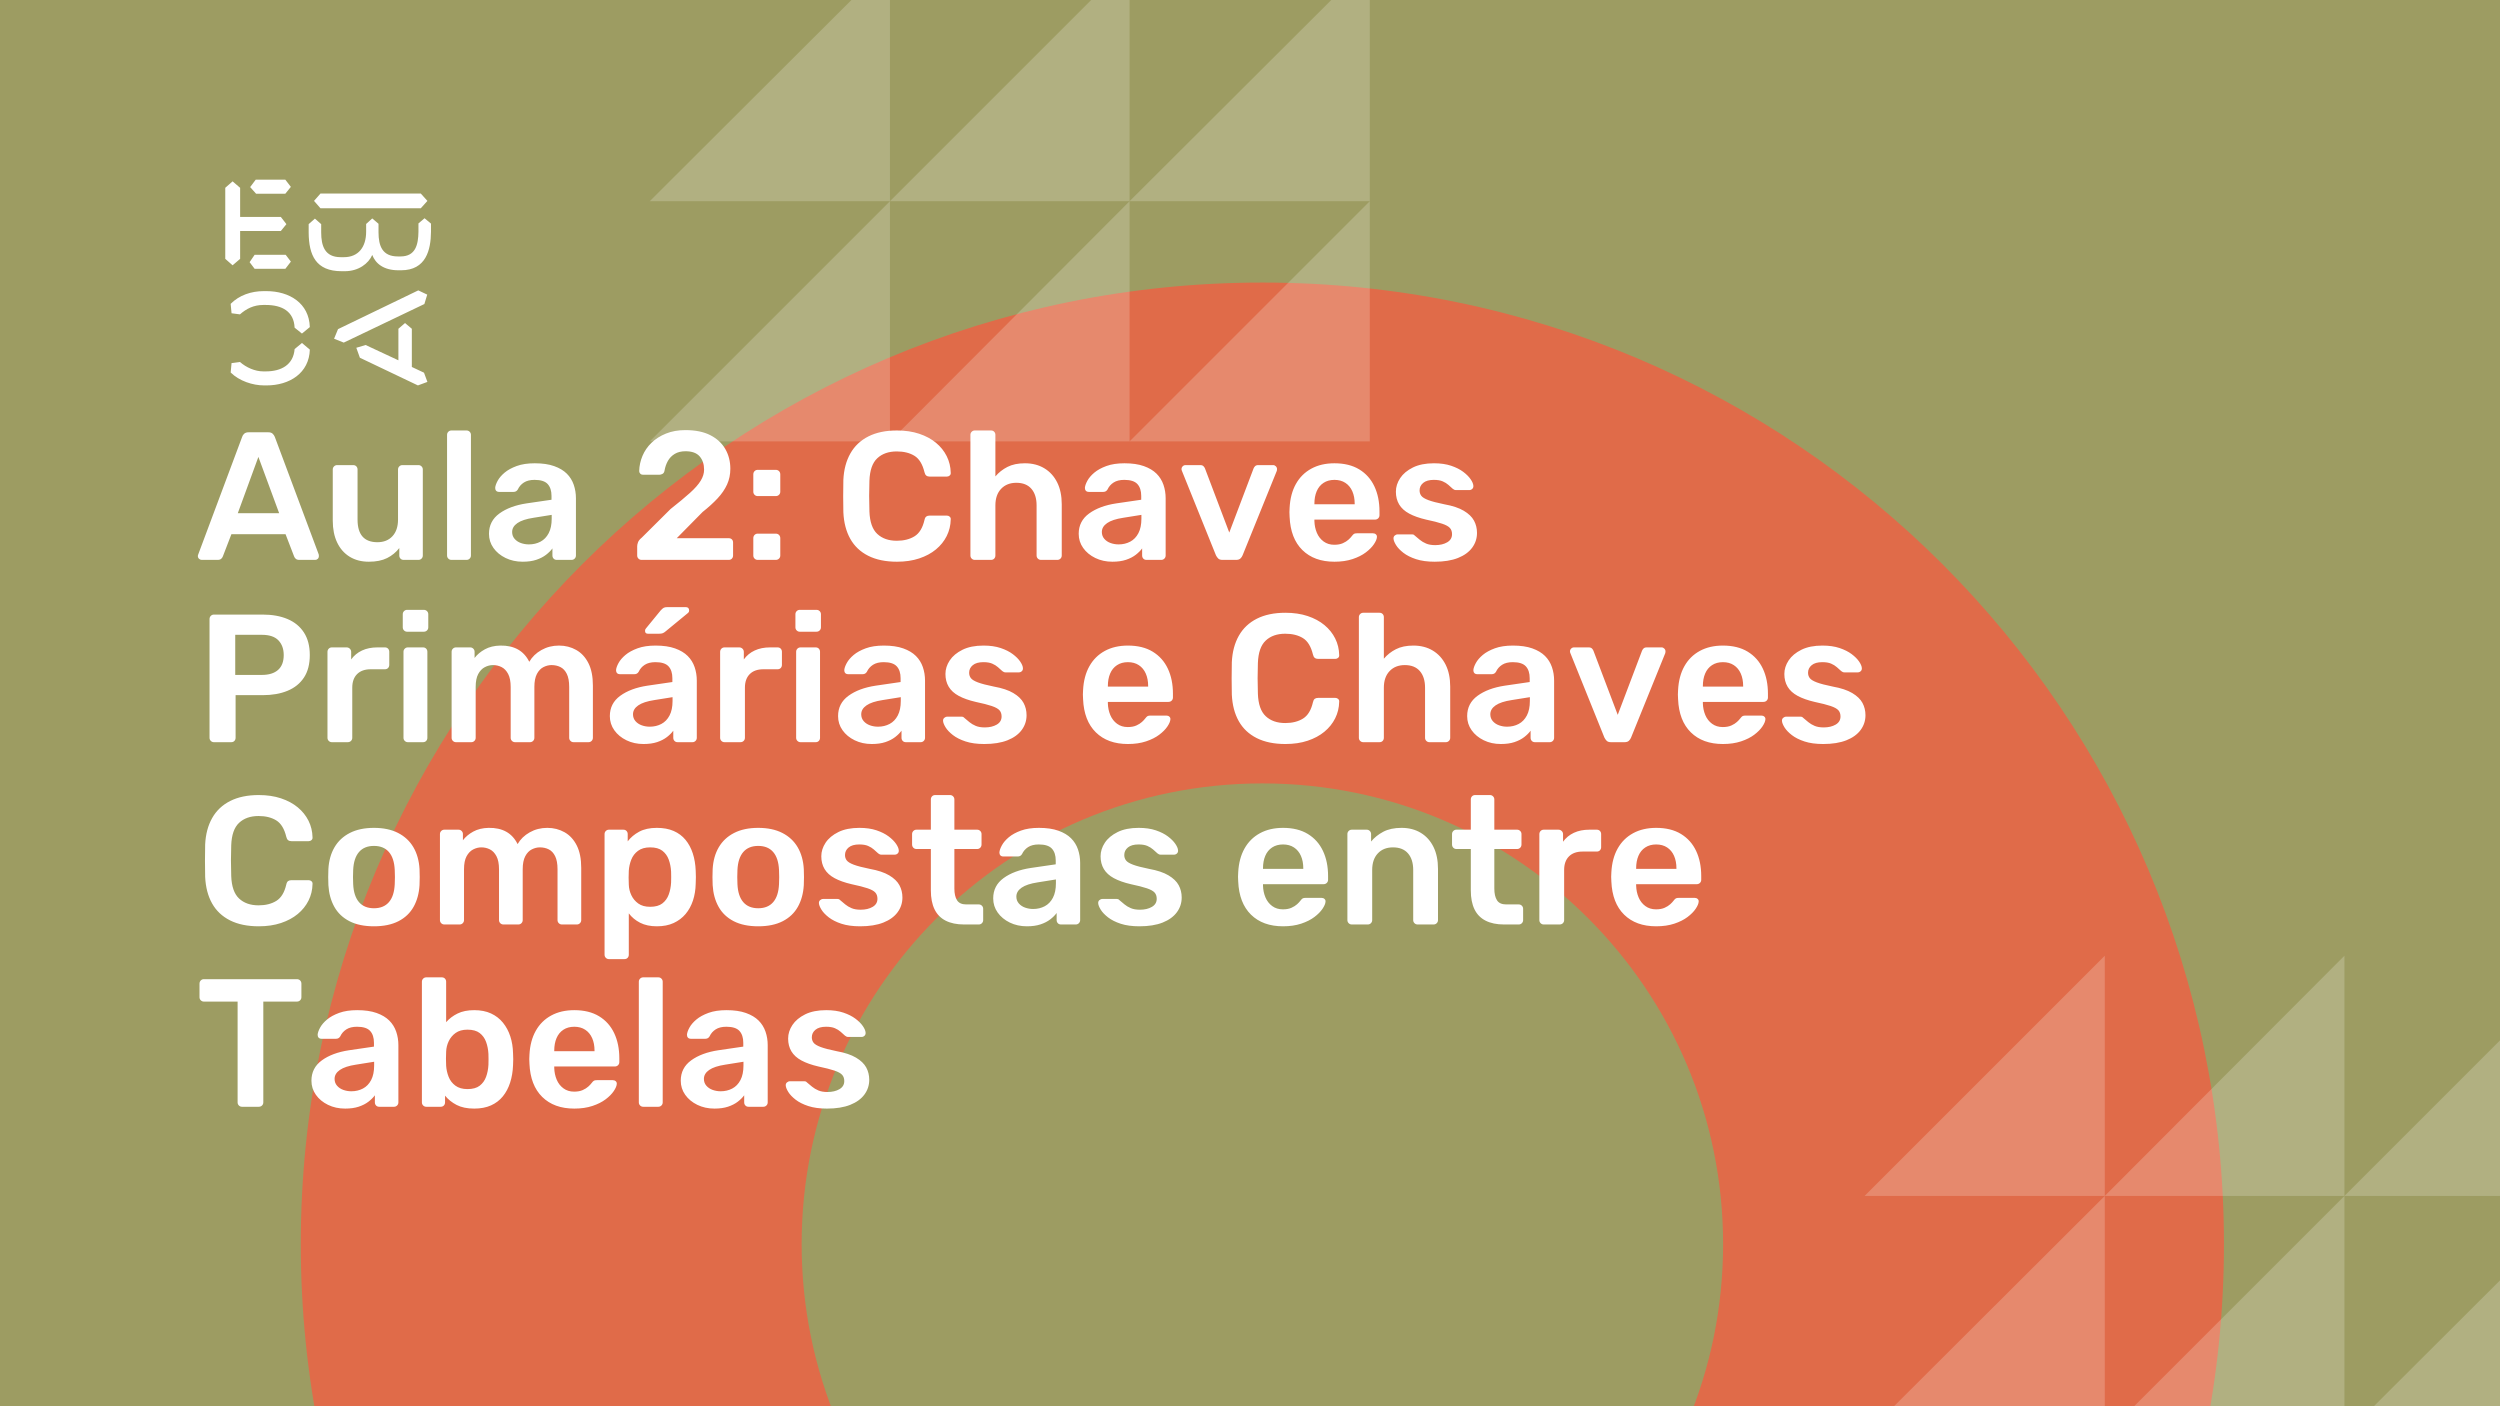 <svg xmlns="http://www.w3.org/2000/svg" version="1.1" xmlns:xlink="http://www.w3.org/1999/xlink" xmlns:svgjs="http://svgjs.dev/svgjs" viewBox="0 0 1920 1080" id="aca3914e-1578-4c3e-8413-b5dc9bff6851"><g><rect width="1920" height="1080" fill="#9d9c62"/></g><g fill="#e06b49"><path d="M969.5 217C561.465 217 231 547.465 231 955.5C231 1363.53 561.465 1694 969.5 1694C1377.53 1694 1708 1363.53 1708 955.5C1708 547.465 1377.53 217 969.5 217ZM969.5 1309.34C773.983 1309.34 615.658 1151.02 615.658 955.5C615.658 759.983 773.983 601.658 969.5 601.658C1165.02 601.658 1323.34 759.983 1323.34 955.5C1323.34 1151.02 1165.02 1309.34 969.5 1309.34Z"/></g><g fill="#ffffff" opacity="0.2"><path d="M1432 918.479L1616.48 734V918.479H1432Z"/><path d="M1616.48 918.479L1800.52 734V918.479H1616.48Z"/><path d="M1800.52 918.479L1985 734V918.479H1800.52Z"/><path d="M1432 1102.52L1616.48 918.479V1102.52H1432Z"/><path d="M1616.48 1102.52L1800.52 918.479V1102.52H1616.48Z"/><path d="M1800.52 1102.52L1985 918.479V1102.52H1800.52Z"/><path d="M499 154.521L683.479 -29.521V154.521H499Z"/><path d="M683.479 154.521L867.521 -29.521V154.521H683.479Z"/><path d="M867.521 154.521L1052 -29.521V154.521H867.521Z"/><path d="M499 339L683.479 154.521V339H499Z"/><path d="M683.479 339L867.521 154.521V339H683.479Z"/><path d="M867.521 339L1052 154.521V339H867.521Z"/></g><g><path d="M178.635 139.281L184.422 144.246V166.626H215.704L219.958 172.147L215.69 177.397H184.422V198.795L178.635 203.747L173 198.795V144.232L178.635 139.281ZM195.554 195.68H219.406L223.397 200.915L219.143 206.45H195.554L191.7 201.342L195.554 195.68ZM196.382 138H219.129L223.383 143.52L219.129 148.77H196.659L192.115 143.677L196.382 138ZM323.155 148.628L328.251 154.291L323.155 159.968H246.13L241.172 154.291L246.13 148.628H323.155ZM237.043 172.147L241.849 167.893L246.669 172.147V178.393C246.669 188.879 249.417 197.515 261.668 197.515H264.14C275.147 197.515 281.197 189.86 281.197 177.952V172.005L285.879 167.75L290.699 171.862V178.379C290.699 189.007 293.723 196.946 305.56 196.946H307.618C319.178 196.946 321.235 187.869 321.373 177.952V171.578L326.056 167.608L331 171.72V178.094C330.862 191.838 327.285 207.574 308.032 207.574H305.974C294.552 207.574 288.365 202.324 285.892 195.808C283.006 202.466 275.299 208.286 264.844 208.286H262.358C242.553 208.286 237.194 195.964 237.056 178.663V172.147H237.043ZM276.391 274.744L273.642 267.089L280.796 264.969L305.974 276.721V252.491L311.07 248.095L316.291 252.491V281.829L325.641 286.226L328.251 293.311L320.959 296L276.391 274.744ZM321.235 223.011L328.113 226.27L325.917 233.497L264.002 263.119L256.571 260.146L259.596 252.776L321.235 223.011ZM231.905 263.404L237.954 268.512C237.402 286.51 222.403 296 204.669 296H202.874C194.062 296 183.759 292.6 177.157 286.083L177.834 278.855L184.298 278.002C189.118 282.256 195.858 285.229 202.183 285.229H204.117C216.091 285.229 225.303 280.136 226.27 268.085L231.905 263.404ZM226.256 251.638C225.704 239.16 216.629 234.209 204.103 234.209H202.169C194.739 234.209 189.104 237.182 184.284 241.436L177.834 240.583L177.143 233.355C183.745 226.696 192.957 223.58 202.597 223.58H204.517C222.403 223.58 237.402 232.942 237.94 251.211L231.891 256.176L226.256 251.638Z" fill="#ffffff"/></g><g fill="#ffffff" id="info-group"><path d="M167.08 430L154.9 430Q153.78 430 152.87 429.16Q151.96 428.32 151.96 427.06L151.96 427.06Q151.96 426.5 152.24 425.8L152.24 425.8L185.98 335.5Q186.4 334.1 187.59 333.05Q188.78 332 190.88 332L190.88 332L206.14 332Q208.24 332 209.36 333.05Q210.48 334.1 211.04 335.5L211.04 335.5L244.78 425.8Q244.92 426.5 244.92 427.06L244.92 427.06Q244.92 428.32 244.08 429.16Q243.24 430 242.12 430L242.12 430L229.94 430Q227.98 430 227.07 429.09Q226.16 428.18 225.88 427.34L225.88 427.34L219.3 410.26L177.72 410.26L171.14 427.34Q170.86 428.18 169.95 429.09Q169.04 430 167.08 430L167.08 430ZM198.44 350.9L182.62 394.16L214.4 394.16L198.44 350.9ZM283.28 431.4L283.28 431.4Q274.74 431.4 268.51 427.55Q262.28 423.7 258.92 416.63Q255.56 409.56 255.56 399.9L255.56 399.9L255.56 360.56Q255.56 359.16 256.54 358.18Q257.52 357.2 258.92 357.2L258.92 357.2L271.24 357.2Q272.78 357.2 273.69 358.18Q274.6 359.16 274.6 360.56L274.6 360.56L274.6 399.06Q274.6 416.42 289.86 416.42L289.86 416.42Q297.14 416.42 301.41 411.8Q305.68 407.18 305.68 399.06L305.68 399.06L305.68 360.56Q305.68 359.16 306.66 358.18Q307.64 357.2 309.04 357.2L309.04 357.2L321.36 357.2Q322.76 357.2 323.74 358.18Q324.72 359.16 324.72 360.56L324.72 360.56L324.72 426.64Q324.72 428.04 323.74 429.02Q322.76 430 321.36 430L321.36 430L310.02 430Q308.48 430 307.57 429.02Q306.66 428.04 306.66 426.64L306.66 426.64L306.66 420.9Q302.88 425.8 297.28 428.6Q291.68 431.4 283.28 431.4ZM358.32 430L346.7 430Q345.3 430 344.32 429.02Q343.34 428.04 343.34 426.64L343.34 426.64L343.34 333.96Q343.34 332.56 344.32 331.58Q345.3 330.6 346.7 330.6L346.7 330.6L358.32 330.6Q359.72 330.6 360.7 331.58Q361.68 332.56 361.68 333.96L361.68 333.96L361.68 426.64Q361.68 428.04 360.7 429.02Q359.72 430 358.32 430L358.32 430ZM401.44 431.4L401.44 431.4Q394.16 431.4 388.28 428.53Q382.4 425.66 378.97 420.83Q375.54 416 375.54 409.98L375.54 409.98Q375.54 400.18 383.52 394.37Q391.5 388.56 404.38 386.6L404.38 386.6L423.56 383.8L423.56 380.86Q423.56 374.98 420.62 371.76Q417.68 368.54 410.54 368.54L410.54 368.54Q405.5 368.54 402.35 370.57Q399.2 372.6 397.66 375.96L397.66 375.96Q396.54 377.78 394.44 377.78L394.44 377.78L383.38 377.78Q381.84 377.78 381.07 376.94Q380.3 376.1 380.3 374.7L380.3 374.7Q380.44 372.46 382.19 369.24Q383.94 366.02 387.51 363.01Q391.08 360 396.82 357.9Q402.56 355.8 410.68 355.8L410.68 355.8Q419.5 355.8 425.59 357.97Q431.68 360.14 435.32 363.78Q438.96 367.42 440.64 372.32Q442.32 377.22 442.32 382.68L442.32 382.68L442.32 426.64Q442.32 428.04 441.34 429.02Q440.36 430 438.96 430L438.96 430L427.62 430Q426.08 430 425.17 429.02Q424.26 428.04 424.26 426.64L424.26 426.64L424.26 421.18Q422.44 423.7 419.36 426.08Q416.28 428.46 411.87 429.93Q407.46 431.4 401.44 431.4ZM406.2 418.1L406.2 418.1Q411.1 418.1 415.09 416Q419.08 413.9 421.39 409.49Q423.7 405.08 423.7 398.36L423.7 398.36L423.7 395.42L409.7 397.66Q401.44 398.92 397.38 401.72Q393.32 404.52 393.32 408.58L393.32 408.58Q393.32 411.66 395.21 413.83Q397.1 416 400.04 417.05Q402.98 418.1 406.2 418.1ZM559.64 430L492.72 430Q491.32 430 490.34 429.02Q489.36 428.04 489.36 426.64L489.36 426.64L489.36 419.5Q489.36 418.24 489.99 416.49Q490.62 414.74 492.86 412.92L492.86 412.92L514.98 390.94Q524.22 383.66 529.89 378.55Q535.56 373.44 538.15 369.17Q540.74 364.9 540.74 360.7L540.74 360.7Q540.74 354.4 537.31 350.48Q533.88 346.56 526.46 346.56L526.46 346.56Q521.56 346.56 518.2 348.59Q514.84 350.62 512.95 353.98Q511.06 357.34 510.36 361.4L510.36 361.4Q510.08 363.22 508.82 363.92Q507.56 364.62 506.3 364.62L506.3 364.62L493.84 364.62Q492.58 364.62 491.74 363.78Q490.9 362.94 490.9 361.82L490.9 361.82Q491.04 355.8 493.42 350.13Q495.8 344.46 500.35 340.05Q504.9 335.64 511.48 332.98Q518.06 330.32 526.32 330.32L526.32 330.32Q537.94 330.32 545.57 334.24Q553.2 338.16 557.05 344.88Q560.9 351.6 560.9 360L560.9 360Q560.9 366.58 558.38 372.11Q555.86 377.64 551.1 382.75Q546.34 387.86 539.62 393.18L539.62 393.18L519.74 413.34L559.64 413.34Q561.18 413.34 562.09 414.25Q563 415.16 563 416.7L563 416.7L563 426.64Q563 428.04 562.09 429.02Q561.18 430 559.64 430L559.64 430ZM595.76 381L581.9 381Q580.5 381 579.52 380.02Q578.54 379.04 578.54 377.64L578.54 377.64L578.54 364.34Q578.54 362.8 579.52 361.82Q580.5 360.84 581.9 360.84L581.9 360.84L595.76 360.84Q597.3 360.84 598.28 361.82Q599.26 362.8 599.26 364.34L599.26 364.34L599.26 377.64Q599.26 379.04 598.28 380.02Q597.3 381 595.76 381L595.76 381ZM595.76 430L581.9 430Q580.5 430 579.52 429.02Q578.54 428.04 578.54 426.64L578.54 426.64L578.54 413.34Q578.54 411.8 579.52 410.82Q580.5 409.84 581.9 409.84L581.9 409.84L595.76 409.84Q597.3 409.84 598.28 410.82Q599.26 411.8 599.26 413.34L599.26 413.34L599.26 426.64Q599.26 428.04 598.28 429.02Q597.3 430 595.76 430L595.76 430ZM688.86 431.4L688.86 431.4Q675.84 431.4 666.81 426.85Q657.78 422.3 653.02 413.83Q648.26 405.36 647.7 393.46L647.7 393.46Q647.56 387.72 647.56 381.14Q647.56 374.56 647.7 368.54L647.7 368.54Q648.26 356.78 653.09 348.24Q657.92 339.7 666.95 335.15Q675.98 330.6 688.86 330.6L688.86 330.6Q698.38 330.6 705.94 333.12Q713.5 335.64 718.82 340.05Q724.14 344.46 727.08 350.34Q730.02 356.22 730.16 363.08L730.16 363.08Q730.3 364.34 729.39 365.18Q728.48 366.02 727.22 366.02L727.22 366.02L713.92 366.02Q712.38 366.02 711.4 365.25Q710.42 364.48 710 362.66L710 362.66Q707.76 353.42 702.3 350.06Q696.84 346.7 688.72 346.7L688.72 346.7Q679.34 346.7 673.74 351.95Q668.14 357.2 667.72 369.24L667.72 369.24Q667.3 380.72 667.72 392.76L667.72 392.76Q668.14 404.8 673.74 410.05Q679.34 415.3 688.72 415.3L688.72 415.3Q696.84 415.3 702.37 411.87Q707.9 408.44 710 399.34L710 399.34Q710.42 397.38 711.4 396.68Q712.38 395.98 713.92 395.98L713.92 395.98L727.22 395.98Q728.48 395.98 729.39 396.82Q730.3 397.66 730.16 398.92L730.16 398.92Q730.02 405.78 727.08 411.66Q724.14 417.54 718.82 421.95Q713.5 426.36 705.94 428.88Q698.38 431.4 688.86 431.4ZM761.1 430L748.64 430Q747.24 430 746.26 429.02Q745.28 428.04 745.28 426.64L745.28 426.64L745.28 333.96Q745.28 332.56 746.26 331.58Q747.24 330.6 748.64 330.6L748.64 330.6L761.1 330.6Q762.64 330.6 763.55 331.58Q764.46 332.56 764.46 333.96L764.46 333.96L764.46 365.88Q768.24 361.4 773.7 358.6Q779.16 355.8 787.14 355.8L787.14 355.8Q795.68 355.8 802.05 359.65Q808.42 363.5 811.92 370.5Q815.42 377.5 815.42 387.3L815.42 387.3L815.42 426.64Q815.42 428.04 814.44 429.02Q813.46 430 812.06 430L812.06 430L799.46 430Q798.06 430 797.08 429.02Q796.1 428.04 796.1 426.64L796.1 426.64L796.1 388.14Q796.1 380.02 792.11 375.4Q788.12 370.78 780.56 370.78L780.56 370.78Q773.28 370.78 768.87 375.4Q764.46 380.02 764.46 388.14L764.46 388.14L764.46 426.64Q764.46 428.04 763.55 429.02Q762.64 430 761.1 430L761.1 430ZM854.34 431.4L854.34 431.4Q847.06 431.4 841.18 428.53Q835.3 425.66 831.87 420.83Q828.44 416 828.44 409.98L828.44 409.98Q828.44 400.18 836.42 394.37Q844.4 388.56 857.28 386.6L857.28 386.6L876.46 383.8L876.46 380.86Q876.46 374.98 873.52 371.76Q870.58 368.54 863.44 368.54L863.44 368.54Q858.4 368.54 855.25 370.57Q852.1 372.6 850.56 375.96L850.56 375.96Q849.44 377.78 847.34 377.78L847.34 377.78L836.28 377.78Q834.74 377.78 833.97 376.94Q833.2 376.1 833.2 374.7L833.2 374.7Q833.34 372.46 835.09 369.24Q836.84 366.02 840.41 363.01Q843.98 360 849.72 357.9Q855.46 355.8 863.58 355.8L863.58 355.8Q872.4 355.8 878.49 357.97Q884.58 360.14 888.22 363.78Q891.86 367.42 893.54 372.32Q895.22 377.22 895.22 382.68L895.22 382.68L895.22 426.64Q895.22 428.04 894.24 429.02Q893.26 430 891.86 430L891.86 430L880.52 430Q878.98 430 878.07 429.02Q877.16 428.04 877.16 426.64L877.16 426.64L877.16 421.18Q875.34 423.7 872.26 426.08Q869.18 428.46 864.77 429.93Q860.36 431.4 854.34 431.4ZM859.1 418.1L859.1 418.1Q864 418.1 867.99 416Q871.98 413.9 874.29 409.49Q876.6 405.08 876.6 398.36L876.6 398.36L876.6 395.42L862.6 397.66Q854.34 398.92 850.28 401.72Q846.22 404.52 846.22 408.58L846.22 408.58Q846.22 411.66 848.11 413.83Q850 416 852.94 417.05Q855.88 418.1 859.1 418.1ZM949.26 430L938.9 430Q936.66 430 935.61 428.95Q934.56 427.9 933.86 426.5L933.86 426.5L907.68 361.54Q907.4 360.84 907.4 360.28L907.4 360.28Q907.4 359.02 908.31 358.11Q909.22 357.2 910.48 357.2L910.48 357.2L921.82 357.2Q923.5 357.2 924.34 358.11Q925.18 359.02 925.46 359.86L925.46 359.86L944.08 409L962.7 359.86Q962.98 359.02 963.82 358.11Q964.66 357.2 966.34 357.2L966.34 357.2L977.82 357.2Q978.94 357.2 979.85 358.11Q980.76 359.02 980.76 360.28L980.76 360.28Q980.76 360.84 980.62 361.54L980.62 361.54L954.3 426.5Q953.74 427.9 952.62 428.95Q951.5 430 949.26 430L949.26 430ZM1024.86 431.4L1024.86 431.4Q1009.32 431.4 1000.22 422.44Q991.12 413.48 990.42 396.96L990.42 396.96Q990.28 395.56 990.28 393.39Q990.28 391.22 990.42 389.96L990.42 389.96Q990.98 379.32 995.25 371.69Q999.52 364.06 1007.08 359.93Q1014.64 355.8 1024.86 355.8L1024.86 355.8Q1036.2 355.8 1043.9 360.49Q1051.6 365.18 1055.52 373.51Q1059.44 381.84 1059.44 392.76L1059.44 392.76L1059.44 395.7Q1059.44 397.1 1058.46 398.08Q1057.48 399.06 1055.94 399.06L1055.94 399.06L1009.46 399.06Q1009.46 399.06 1009.46 399.48Q1009.46 399.9 1009.46 400.18L1009.46 400.18Q1009.6 405.08 1011.35 409.21Q1013.1 413.34 1016.53 415.86Q1019.96 418.38 1024.72 418.38L1024.72 418.38Q1028.64 418.38 1031.3 417.19Q1033.96 416 1035.64 414.46Q1037.32 412.92 1038.02 411.94L1038.02 411.94Q1039.28 410.26 1040.05 409.91Q1040.82 409.56 1042.36 409.56L1042.36 409.56L1054.4 409.56Q1055.8 409.56 1056.71 410.4Q1057.62 411.24 1057.48 412.5L1057.48 412.5Q1057.34 414.74 1055.17 417.96Q1053 421.18 1048.94 424.26Q1044.88 427.34 1038.79 429.37Q1032.7 431.4 1024.86 431.4ZM1009.46 386.88L1009.46 387.3L1040.4 387.3L1040.4 386.88Q1040.4 381.42 1038.58 377.29Q1036.76 373.16 1033.26 370.85Q1029.76 368.54 1024.86 368.54L1024.86 368.54Q1019.96 368.54 1016.46 370.85Q1012.96 373.16 1011.21 377.29Q1009.46 381.42 1009.46 386.88L1009.46 386.88ZM1101.86 431.4L1101.86 431.4Q1093.46 431.4 1087.51 429.44Q1081.56 427.48 1077.78 424.54Q1074 421.6 1072.18 418.66Q1070.36 415.72 1070.22 413.76L1070.22 413.76Q1070.08 412.22 1071.13 411.31Q1072.18 410.4 1073.44 410.4L1073.44 410.4L1084.5 410.4Q1085.06 410.4 1085.48 410.54Q1085.9 410.68 1086.6 411.38L1086.6 411.38Q1088.42 412.92 1090.45 414.6Q1092.48 416.28 1095.28 417.47Q1098.08 418.66 1102.28 418.66L1102.28 418.66Q1107.74 418.66 1111.45 416.49Q1115.16 414.32 1115.16 410.26L1115.16 410.26Q1115.16 407.32 1113.55 405.5Q1111.94 403.68 1107.6 402.21Q1103.26 400.74 1095.28 399.06L1095.28 399.06Q1087.44 397.24 1082.26 394.44Q1077.08 391.64 1074.56 387.44Q1072.04 383.24 1072.04 377.64L1072.04 377.64Q1072.04 372.18 1075.33 367.21Q1078.62 362.24 1085.13 359.02Q1091.64 355.8 1101.3 355.8L1101.3 355.8Q1108.86 355.8 1114.46 357.69Q1120.06 359.58 1123.77 362.38Q1127.48 365.18 1129.44 368.05Q1131.4 370.92 1131.54 373.02L1131.54 373.02Q1131.68 374.56 1130.7 375.47Q1129.72 376.38 1128.46 376.38L1128.46 376.38L1118.1 376.38Q1117.4 376.38 1116.84 376.1Q1116.28 375.82 1115.72 375.4L1115.72 375.4Q1114.18 374 1112.36 372.39Q1110.54 370.78 1107.95 369.66Q1105.36 368.54 1101.16 368.54L1101.16 368.54Q1095.84 368.54 1093.04 370.85Q1090.24 373.16 1090.24 376.66L1090.24 376.66Q1090.24 379.04 1091.57 380.79Q1092.9 382.54 1096.96 384.08Q1101.02 385.62 1109.28 387.3L1109.28 387.3Q1118.66 388.98 1124.19 392.27Q1129.72 395.56 1132.03 399.83Q1134.34 404.1 1134.34 409.28L1134.34 409.28Q1134.34 415.58 1130.63 420.62Q1126.92 425.66 1119.71 428.53Q1112.5 431.4 1101.86 431.4ZM177.58 570L164.28 570Q162.88 570 161.9 569.02Q160.92 568.04 160.92 566.64L160.92 566.64L160.92 475.5Q160.92 473.96 161.9 472.98Q162.88 472 164.28 472L164.28 472L201.8 472Q212.72 472 220.84 475.43Q228.96 478.86 233.44 485.79Q237.92 492.72 237.92 503.08L237.92 503.08Q237.92 513.58 233.44 520.37Q228.96 527.16 220.84 530.52Q212.72 533.88 201.8 533.88L201.8 533.88L180.94 533.88L180.94 566.64Q180.94 568.04 180.03 569.02Q179.12 570 177.58 570L177.58 570ZM180.66 487.54L180.66 518.34L201.1 518.34Q209.22 518.34 213.56 514.49Q217.9 510.64 217.9 503.08L217.9 503.08Q217.9 496.08 213.84 491.81Q209.78 487.54 201.1 487.54L201.1 487.54L180.66 487.54ZM267.04 570L254.86 570Q253.46 570 252.48 569.02Q251.5 568.04 251.5 566.64L251.5 566.64L251.5 500.7Q251.5 499.16 252.48 498.18Q253.46 497.2 254.86 497.2L254.86 497.2L266.2 497.2Q267.6 497.2 268.65 498.18Q269.7 499.16 269.7 500.7L269.7 500.7L269.7 506.44Q272.92 501.96 278.03 499.58Q283.14 497.2 289.86 497.2L289.86 497.2L295.6 497.2Q297.14 497.2 298.05 498.18Q298.96 499.16 298.96 500.56L298.96 500.56L298.96 510.64Q298.96 512.04 298.05 513.02Q297.14 514 295.6 514L295.6 514L284.68 514Q277.96 514 274.25 517.71Q270.54 521.42 270.54 528.14L270.54 528.14L270.54 566.64Q270.54 568.04 269.56 569.02Q268.58 570 267.04 570L267.04 570ZM324.86 570L313.24 570Q311.84 570 310.86 569.02Q309.88 568.04 309.88 566.64L309.88 566.64L309.88 500.56Q309.88 499.16 310.86 498.18Q311.84 497.2 313.24 497.2L313.24 497.2L324.86 497.2Q326.4 497.2 327.31 498.18Q328.22 499.16 328.22 500.56L328.22 500.56L328.22 566.64Q328.22 568.04 327.31 569.02Q326.4 570 324.86 570L324.86 570ZM325.42 485.16L312.68 485.16Q311.28 485.16 310.3 484.18Q309.32 483.2 309.32 481.8L309.32 481.8L309.32 471.72Q309.32 470.32 310.3 469.34Q311.28 468.36 312.68 468.36L312.68 468.36L325.42 468.36Q326.96 468.36 327.94 469.34Q328.92 470.32 328.92 471.72L328.92 471.72L328.92 481.8Q328.92 483.2 327.94 484.18Q326.96 485.16 325.42 485.16L325.42 485.16ZM361.96 570L350.2 570Q348.8 570 347.82 569.02Q346.84 568.04 346.84 566.64L346.84 566.64L346.84 500.56Q346.84 499.16 347.82 498.18Q348.8 497.2 350.2 497.2L350.2 497.2L361.12 497.2Q362.52 497.2 363.5 498.18Q364.48 499.16 364.48 500.56L364.48 500.56L364.48 505.32Q367.42 501.4 372.39 498.67Q377.36 495.94 384.22 495.8L384.22 495.8Q400.18 495.52 406.48 508.26L406.48 508.26Q409.7 502.66 415.79 499.23Q421.88 495.8 429.3 495.8L429.3 495.8Q436.58 495.8 442.53 499.16Q448.48 502.52 451.91 509.31Q455.34 516.1 455.34 526.46L455.34 526.46L455.34 566.64Q455.34 568.04 454.36 569.02Q453.38 570 451.98 570L451.98 570L440.5 570Q439.1 570 438.12 569.02Q437.14 568.04 437.14 566.64L437.14 566.64L437.14 527.58Q437.14 521.28 435.32 517.57Q433.5 513.86 430.42 512.32Q427.34 510.78 423.56 510.78L423.56 510.78Q420.48 510.78 417.4 512.32Q414.32 513.86 412.36 517.57Q410.4 521.28 410.4 527.58L410.4 527.58L410.4 566.64Q410.4 568.04 409.42 569.02Q408.44 570 407.04 570L407.04 570L395.56 570Q394.16 570 393.18 569.02Q392.2 568.04 392.2 566.64L392.2 566.64L392.2 527.58Q392.2 521.28 390.24 517.57Q388.28 513.86 385.2 512.32Q382.12 510.78 378.62 510.78L378.62 510.78Q375.4 510.78 372.32 512.39Q369.24 514 367.28 517.64Q365.32 521.28 365.32 527.58L365.32 527.58L365.32 566.64Q365.32 568.04 364.34 569.02Q363.36 570 361.96 570L361.96 570ZM494.26 571.4L494.26 571.4Q486.98 571.4 481.1 568.53Q475.22 565.66 471.79 560.83Q468.36 556 468.36 549.98L468.36 549.98Q468.36 540.18 476.34 534.37Q484.32 528.56 497.2 526.6L497.2 526.6L516.38 523.8L516.38 520.86Q516.38 514.98 513.44 511.76Q510.5 508.54 503.36 508.54L503.36 508.54Q498.32 508.54 495.17 510.57Q492.02 512.6 490.48 515.96L490.48 515.96Q489.36 517.78 487.26 517.78L487.26 517.78L476.2 517.78Q474.66 517.78 473.89 516.94Q473.12 516.1 473.12 514.7L473.12 514.7Q473.26 512.46 475.01 509.24Q476.76 506.02 480.33 503.01Q483.9 500 489.64 497.9Q495.38 495.8 503.5 495.8L503.5 495.8Q512.32 495.8 518.41 497.97Q524.5 500.14 528.14 503.78Q531.78 507.42 533.46 512.32Q535.14 517.22 535.14 522.68L535.14 522.68L535.14 566.64Q535.14 568.04 534.16 569.02Q533.18 570 531.78 570L531.78 570L520.44 570Q518.9 570 517.99 569.02Q517.08 568.04 517.08 566.64L517.08 566.64L517.08 561.18Q515.26 563.7 512.18 566.08Q509.1 568.46 504.69 569.93Q500.28 571.4 494.26 571.4ZM499.02 558.1L499.02 558.1Q503.92 558.1 507.91 556Q511.9 553.9 514.21 549.49Q516.52 545.08 516.52 538.36L516.52 538.36L516.52 535.42L502.52 537.66Q494.26 538.92 490.2 541.72Q486.14 544.52 486.14 548.58L486.14 548.58Q486.14 551.66 488.03 553.83Q489.92 556 492.86 557.05Q495.8 558.1 499.02 558.1ZM506.16 486.7L497.62 486.7Q495.38 486.7 495.38 484.46L495.38 484.46Q495.38 483.34 496.08 482.64L496.08 482.64L507.42 468.78Q508.82 467.24 509.8 466.75Q510.78 466.26 512.6 466.26L512.6 466.26L526.6 466.26Q529.26 466.26 529.26 468.92L529.26 468.92Q529.26 469.9 528.56 470.6L528.56 470.6L511.2 484.88Q510.08 485.86 509.03 486.28Q507.98 486.7 506.16 486.7L506.16 486.7ZM568.6 570L556.42 570Q555.02 570 554.04 569.02Q553.06 568.04 553.06 566.64L553.06 566.64L553.06 500.7Q553.06 499.16 554.04 498.18Q555.02 497.2 556.42 497.2L556.42 497.2L567.76 497.2Q569.16 497.2 570.21 498.18Q571.26 499.16 571.26 500.7L571.26 500.7L571.26 506.44Q574.48 501.96 579.59 499.58Q584.7 497.2 591.42 497.2L591.42 497.2L597.16 497.2Q598.7 497.2 599.61 498.18Q600.52 499.16 600.52 500.56L600.52 500.56L600.52 510.64Q600.52 512.04 599.61 513.02Q598.7 514 597.16 514L597.16 514L586.24 514Q579.52 514 575.81 517.71Q572.1 521.42 572.1 528.14L572.1 528.14L572.1 566.64Q572.1 568.04 571.12 569.02Q570.14 570 568.6 570L568.6 570ZM626.42 570L614.8 570Q613.4 570 612.42 569.02Q611.44 568.04 611.44 566.64L611.44 566.64L611.44 500.56Q611.44 499.16 612.42 498.18Q613.4 497.2 614.8 497.2L614.8 497.2L626.42 497.2Q627.96 497.2 628.87 498.18Q629.78 499.16 629.78 500.56L629.78 500.56L629.78 566.64Q629.78 568.04 628.87 569.02Q627.96 570 626.42 570L626.42 570ZM626.98 485.16L614.24 485.16Q612.84 485.16 611.86 484.18Q610.88 483.2 610.88 481.8L610.88 481.8L610.88 471.72Q610.88 470.32 611.86 469.34Q612.84 468.36 614.24 468.36L614.24 468.36L626.98 468.36Q628.52 468.36 629.5 469.34Q630.48 470.32 630.48 471.72L630.48 471.72L630.48 481.8Q630.48 483.2 629.5 484.18Q628.52 485.16 626.98 485.16L626.98 485.16ZM669.54 571.4L669.54 571.4Q662.26 571.4 656.38 568.53Q650.5 565.66 647.07 560.83Q643.64 556 643.64 549.98L643.64 549.98Q643.64 540.18 651.62 534.37Q659.6 528.56 672.48 526.6L672.48 526.6L691.66 523.8L691.66 520.86Q691.66 514.98 688.72 511.76Q685.78 508.54 678.64 508.54L678.64 508.54Q673.6 508.54 670.45 510.57Q667.3 512.6 665.76 515.96L665.76 515.96Q664.64 517.78 662.54 517.78L662.54 517.78L651.48 517.78Q649.94 517.78 649.17 516.94Q648.4 516.1 648.4 514.7L648.4 514.7Q648.54 512.46 650.29 509.24Q652.04 506.02 655.61 503.01Q659.18 500 664.92 497.9Q670.66 495.8 678.78 495.8L678.78 495.8Q687.6 495.8 693.69 497.97Q699.78 500.14 703.42 503.78Q707.06 507.42 708.74 512.32Q710.42 517.22 710.42 522.68L710.42 522.68L710.42 566.64Q710.42 568.04 709.44 569.02Q708.46 570 707.06 570L707.06 570L695.72 570Q694.18 570 693.27 569.02Q692.36 568.04 692.36 566.64L692.36 566.64L692.36 561.18Q690.54 563.7 687.46 566.08Q684.38 568.46 679.97 569.93Q675.56 571.4 669.54 571.4ZM674.3 558.1L674.3 558.1Q679.2 558.1 683.19 556Q687.18 553.9 689.49 549.49Q691.8 545.08 691.8 538.36L691.8 538.36L691.8 535.42L677.8 537.66Q669.54 538.92 665.48 541.72Q661.42 544.52 661.42 548.58L661.42 548.58Q661.42 551.66 663.31 553.83Q665.2 556 668.14 557.05Q671.08 558.1 674.3 558.1ZM755.92 571.4L755.92 571.4Q747.52 571.4 741.57 569.44Q735.62 567.48 731.84 564.54Q728.06 561.6 726.24 558.66Q724.42 555.72 724.28 553.76L724.28 553.76Q724.14 552.22 725.19 551.31Q726.24 550.4 727.5 550.4L727.5 550.4L738.56 550.4Q739.12 550.4 739.54 550.54Q739.96 550.68 740.66 551.38L740.66 551.38Q742.48 552.92 744.51 554.6Q746.54 556.28 749.34 557.47Q752.14 558.66 756.34 558.66L756.34 558.66Q761.8 558.66 765.51 556.49Q769.22 554.32 769.22 550.26L769.22 550.26Q769.22 547.32 767.61 545.5Q766 543.68 761.66 542.21Q757.32 540.74 749.34 539.06L749.34 539.06Q741.5 537.24 736.32 534.44Q731.14 531.64 728.62 527.44Q726.1 523.24 726.1 517.64L726.1 517.64Q726.1 512.18 729.39 507.21Q732.68 502.24 739.19 499.02Q745.7 495.8 755.36 495.8L755.36 495.8Q762.92 495.8 768.52 497.69Q774.12 499.58 777.83 502.38Q781.54 505.18 783.5 508.05Q785.46 510.92 785.6 513.02L785.6 513.02Q785.74 514.56 784.76 515.47Q783.78 516.38 782.52 516.38L782.52 516.38L772.16 516.38Q771.46 516.38 770.9 516.1Q770.34 515.82 769.78 515.4L769.78 515.4Q768.24 514 766.42 512.39Q764.6 510.78 762.01 509.66Q759.42 508.54 755.22 508.54L755.22 508.54Q749.9 508.54 747.1 510.85Q744.3 513.16 744.3 516.66L744.3 516.66Q744.3 519.04 745.63 520.79Q746.96 522.54 751.02 524.08Q755.08 525.62 763.34 527.3L763.34 527.3Q772.72 528.98 778.25 532.27Q783.78 535.56 786.09 539.83Q788.4 544.1 788.4 549.28L788.4 549.28Q788.4 555.58 784.69 560.62Q780.98 565.66 773.77 568.53Q766.56 571.4 755.92 571.4ZM866.24 571.4L866.24 571.4Q850.7 571.4 841.6 562.44Q832.5 553.48 831.8 536.96L831.8 536.96Q831.66 535.56 831.66 533.39Q831.66 531.22 831.8 529.96L831.8 529.96Q832.36 519.32 836.63 511.69Q840.9 504.06 848.46 499.93Q856.02 495.8 866.24 495.8L866.24 495.8Q877.58 495.8 885.28 500.49Q892.98 505.18 896.9 513.51Q900.82 521.84 900.82 532.76L900.82 532.76L900.82 535.7Q900.82 537.1 899.84 538.08Q898.86 539.06 897.32 539.06L897.32 539.06L850.84 539.06Q850.84 539.06 850.84 539.48Q850.84 539.9 850.84 540.18L850.84 540.18Q850.98 545.08 852.73 549.21Q854.48 553.34 857.91 555.86Q861.34 558.38 866.1 558.38L866.1 558.38Q870.02 558.38 872.68 557.19Q875.34 556 877.02 554.46Q878.7 552.92 879.4 551.94L879.4 551.94Q880.66 550.26 881.43 549.91Q882.2 549.56 883.74 549.56L883.74 549.56L895.78 549.56Q897.18 549.56 898.09 550.4Q899 551.24 898.86 552.5L898.86 552.5Q898.72 554.74 896.55 557.96Q894.38 561.18 890.32 564.26Q886.26 567.34 880.17 569.37Q874.08 571.4 866.24 571.4ZM850.84 526.88L850.84 527.3L881.78 527.3L881.78 526.88Q881.78 521.42 879.96 517.29Q878.14 513.16 874.64 510.85Q871.14 508.54 866.24 508.54L866.24 508.54Q861.34 508.54 857.84 510.85Q854.34 513.16 852.59 517.29Q850.84 521.42 850.84 526.88L850.84 526.88ZM987.2 571.4L987.2 571.4Q974.18 571.4 965.15 566.85Q956.12 562.3 951.36 553.83Q946.6 545.36 946.04 533.46L946.04 533.46Q945.9 527.72 945.9 521.14Q945.9 514.56 946.04 508.54L946.04 508.54Q946.6 496.78 951.43 488.24Q956.26 479.7 965.29 475.15Q974.32 470.6 987.2 470.6L987.2 470.6Q996.72 470.6 1004.28 473.12Q1011.84 475.64 1017.16 480.05Q1022.48 484.46 1025.42 490.34Q1028.36 496.22 1028.5 503.08L1028.5 503.08Q1028.64 504.34 1027.73 505.18Q1026.82 506.02 1025.56 506.02L1025.56 506.02L1012.26 506.02Q1010.72 506.02 1009.74 505.25Q1008.76 504.48 1008.34 502.66L1008.34 502.66Q1006.1 493.42 1000.64 490.06Q995.18 486.7 987.06 486.7L987.06 486.7Q977.68 486.7 972.08 491.95Q966.48 497.2 966.06 509.24L966.06 509.24Q965.64 520.72 966.06 532.76L966.06 532.76Q966.48 544.8 972.08 550.05Q977.68 555.3 987.06 555.3L987.06 555.3Q995.18 555.3 1000.71 551.87Q1006.24 548.44 1008.34 539.34L1008.34 539.34Q1008.76 537.38 1009.74 536.68Q1010.72 535.98 1012.26 535.98L1012.26 535.98L1025.56 535.98Q1026.82 535.98 1027.73 536.82Q1028.64 537.66 1028.5 538.92L1028.5 538.92Q1028.36 545.78 1025.42 551.66Q1022.48 557.54 1017.16 561.95Q1011.84 566.36 1004.28 568.88Q996.72 571.4 987.2 571.4ZM1059.44 570L1046.98 570Q1045.58 570 1044.6 569.02Q1043.62 568.04 1043.62 566.64L1043.62 566.64L1043.62 473.96Q1043.62 472.56 1044.6 471.58Q1045.58 470.6 1046.98 470.6L1046.98 470.6L1059.44 470.6Q1060.98 470.6 1061.89 471.58Q1062.8 472.56 1062.8 473.96L1062.8 473.96L1062.8 505.88Q1066.58 501.4 1072.04 498.6Q1077.5 495.8 1085.48 495.8L1085.48 495.8Q1094.02 495.8 1100.39 499.65Q1106.76 503.5 1110.26 510.5Q1113.76 517.5 1113.76 527.3L1113.76 527.3L1113.76 566.64Q1113.76 568.04 1112.78 569.02Q1111.8 570 1110.4 570L1110.4 570L1097.8 570Q1096.4 570 1095.42 569.02Q1094.44 568.04 1094.44 566.64L1094.44 566.64L1094.44 528.14Q1094.44 520.02 1090.45 515.4Q1086.46 510.78 1078.9 510.78L1078.9 510.78Q1071.62 510.78 1067.21 515.4Q1062.8 520.02 1062.8 528.14L1062.8 528.14L1062.8 566.64Q1062.8 568.04 1061.89 569.02Q1060.98 570 1059.44 570L1059.44 570ZM1152.68 571.4L1152.68 571.4Q1145.4 571.4 1139.52 568.53Q1133.64 565.66 1130.21 560.83Q1126.78 556 1126.78 549.98L1126.78 549.98Q1126.78 540.18 1134.76 534.37Q1142.74 528.56 1155.62 526.6L1155.62 526.6L1174.8 523.8L1174.8 520.86Q1174.8 514.98 1171.86 511.76Q1168.92 508.54 1161.78 508.54L1161.78 508.54Q1156.74 508.54 1153.59 510.57Q1150.44 512.6 1148.9 515.96L1148.9 515.96Q1147.78 517.78 1145.68 517.78L1145.68 517.78L1134.62 517.78Q1133.08 517.78 1132.31 516.94Q1131.54 516.1 1131.54 514.7L1131.54 514.7Q1131.68 512.46 1133.43 509.24Q1135.18 506.02 1138.75 503.01Q1142.32 500 1148.06 497.9Q1153.8 495.8 1161.92 495.8L1161.92 495.8Q1170.74 495.8 1176.83 497.97Q1182.92 500.14 1186.56 503.78Q1190.2 507.42 1191.88 512.32Q1193.56 517.22 1193.56 522.68L1193.56 522.68L1193.56 566.64Q1193.56 568.04 1192.58 569.02Q1191.6 570 1190.2 570L1190.2 570L1178.86 570Q1177.32 570 1176.41 569.02Q1175.5 568.04 1175.5 566.64L1175.5 566.64L1175.5 561.18Q1173.68 563.7 1170.6 566.08Q1167.52 568.46 1163.11 569.93Q1158.7 571.4 1152.68 571.4ZM1157.44 558.1L1157.44 558.1Q1162.34 558.1 1166.33 556Q1170.32 553.9 1172.63 549.49Q1174.94 545.08 1174.94 538.36L1174.94 538.36L1174.94 535.42L1160.94 537.66Q1152.68 538.92 1148.62 541.72Q1144.56 544.52 1144.56 548.58L1144.56 548.58Q1144.56 551.66 1146.45 553.83Q1148.34 556 1151.28 557.05Q1154.22 558.1 1157.44 558.1ZM1247.6 570L1237.24 570Q1235 570 1233.95 568.95Q1232.9 567.9 1232.2 566.5L1232.2 566.5L1206.02 501.54Q1205.74 500.84 1205.74 500.28L1205.74 500.28Q1205.74 499.02 1206.65 498.11Q1207.56 497.2 1208.82 497.2L1208.82 497.2L1220.16 497.2Q1221.84 497.2 1222.68 498.11Q1223.52 499.02 1223.8 499.86L1223.8 499.86L1242.42 549L1261.04 499.86Q1261.32 499.02 1262.16 498.11Q1263 497.2 1264.68 497.2L1264.68 497.2L1276.16 497.2Q1277.28 497.2 1278.19 498.11Q1279.1 499.02 1279.1 500.28L1279.1 500.28Q1279.1 500.84 1278.96 501.54L1278.96 501.54L1252.64 566.5Q1252.08 567.9 1250.96 568.95Q1249.84 570 1247.6 570L1247.6 570ZM1323.2 571.4L1323.2 571.4Q1307.66 571.4 1298.56 562.44Q1289.46 553.48 1288.76 536.96L1288.76 536.96Q1288.62 535.56 1288.62 533.39Q1288.62 531.22 1288.76 529.96L1288.76 529.96Q1289.32 519.32 1293.59 511.69Q1297.86 504.06 1305.42 499.93Q1312.98 495.8 1323.2 495.8L1323.2 495.8Q1334.54 495.8 1342.24 500.49Q1349.94 505.18 1353.86 513.51Q1357.78 521.84 1357.78 532.76L1357.78 532.76L1357.78 535.7Q1357.78 537.1 1356.8 538.08Q1355.82 539.06 1354.28 539.06L1354.28 539.06L1307.8 539.06Q1307.8 539.06 1307.8 539.48Q1307.8 539.9 1307.8 540.18L1307.8 540.18Q1307.94 545.08 1309.69 549.21Q1311.44 553.34 1314.87 555.86Q1318.3 558.38 1323.06 558.38L1323.06 558.38Q1326.98 558.38 1329.64 557.19Q1332.3 556 1333.98 554.46Q1335.66 552.92 1336.36 551.94L1336.36 551.94Q1337.62 550.26 1338.39 549.91Q1339.16 549.56 1340.7 549.56L1340.7 549.56L1352.74 549.56Q1354.14 549.56 1355.05 550.4Q1355.96 551.24 1355.82 552.5L1355.82 552.5Q1355.68 554.74 1353.51 557.96Q1351.34 561.18 1347.28 564.26Q1343.22 567.34 1337.13 569.37Q1331.04 571.4 1323.2 571.4ZM1307.8 526.88L1307.8 527.3L1338.74 527.3L1338.74 526.88Q1338.74 521.42 1336.92 517.29Q1335.1 513.16 1331.6 510.85Q1328.1 508.54 1323.2 508.54L1323.2 508.54Q1318.3 508.54 1314.8 510.85Q1311.3 513.16 1309.55 517.29Q1307.8 521.42 1307.8 526.88L1307.8 526.88ZM1400.2 571.4L1400.2 571.4Q1391.8 571.4 1385.85 569.44Q1379.9 567.48 1376.12 564.54Q1372.34 561.6 1370.52 558.66Q1368.7 555.72 1368.56 553.76L1368.56 553.76Q1368.42 552.22 1369.47 551.31Q1370.52 550.4 1371.78 550.4L1371.78 550.4L1382.84 550.4Q1383.4 550.4 1383.82 550.54Q1384.24 550.68 1384.94 551.38L1384.94 551.38Q1386.76 552.92 1388.79 554.6Q1390.82 556.28 1393.62 557.47Q1396.42 558.66 1400.62 558.66L1400.62 558.66Q1406.08 558.66 1409.79 556.49Q1413.5 554.32 1413.5 550.26L1413.5 550.26Q1413.5 547.32 1411.89 545.5Q1410.28 543.68 1405.94 542.21Q1401.6 540.74 1393.62 539.06L1393.62 539.06Q1385.78 537.24 1380.6 534.44Q1375.42 531.64 1372.9 527.44Q1370.38 523.24 1370.38 517.64L1370.38 517.64Q1370.38 512.18 1373.67 507.21Q1376.96 502.24 1383.47 499.02Q1389.98 495.8 1399.64 495.8L1399.64 495.8Q1407.2 495.8 1412.8 497.69Q1418.4 499.58 1422.11 502.38Q1425.82 505.18 1427.78 508.05Q1429.74 510.92 1429.88 513.02L1429.88 513.02Q1430.02 514.56 1429.04 515.47Q1428.06 516.38 1426.8 516.38L1426.8 516.38L1416.44 516.38Q1415.74 516.38 1415.18 516.1Q1414.62 515.82 1414.06 515.4L1414.06 515.4Q1412.52 514 1410.7 512.39Q1408.88 510.78 1406.29 509.66Q1403.7 508.54 1399.5 508.54L1399.5 508.54Q1394.18 508.54 1391.38 510.85Q1388.58 513.16 1388.58 516.66L1388.58 516.66Q1388.58 519.04 1389.91 520.79Q1391.24 522.54 1395.3 524.08Q1399.36 525.62 1407.62 527.3L1407.62 527.3Q1417 528.98 1422.53 532.27Q1428.06 535.56 1430.37 539.83Q1432.68 544.1 1432.68 549.28L1432.68 549.28Q1432.68 555.58 1428.97 560.62Q1425.26 565.66 1418.05 568.53Q1410.84 571.4 1400.2 571.4ZM198.72 711.4L198.72 711.4Q185.7 711.4 176.67 706.85Q167.64 702.3 162.88 693.83Q158.12 685.36 157.56 673.46L157.56 673.46Q157.42 667.72 157.42 661.14Q157.42 654.56 157.56 648.54L157.56 648.54Q158.12 636.78 162.95 628.24Q167.78 619.7 176.81 615.15Q185.84 610.6 198.72 610.6L198.72 610.6Q208.24 610.6 215.8 613.12Q223.36 615.64 228.68 620.05Q234 624.46 236.94 630.34Q239.88 636.22 240.02 643.08L240.02 643.08Q240.16 644.34 239.25 645.18Q238.34 646.02 237.08 646.02L237.08 646.02L223.78 646.02Q222.24 646.02 221.26 645.25Q220.28 644.48 219.86 642.66L219.86 642.66Q217.62 633.42 212.16 630.06Q206.7 626.7 198.58 626.7L198.58 626.7Q189.2 626.7 183.6 631.95Q178 637.2 177.58 649.24L177.58 649.24Q177.16 660.72 177.58 672.76L177.58 672.76Q178 684.8 183.6 690.05Q189.2 695.3 198.58 695.3L198.58 695.3Q206.7 695.3 212.23 691.87Q217.76 688.44 219.86 679.34L219.86 679.34Q220.28 677.38 221.26 676.68Q222.24 675.98 223.78 675.98L223.78 675.98L237.08 675.98Q238.34 675.98 239.25 676.82Q240.16 677.66 240.02 678.92L240.02 678.92Q239.88 685.78 236.94 691.66Q234 697.54 228.68 701.95Q223.36 706.36 215.8 708.88Q208.24 711.4 198.72 711.4ZM287.2 711.4L287.2 711.4Q276 711.4 268.37 707.48Q260.74 703.56 256.75 696.42Q252.76 689.28 252.2 679.76L252.2 679.76Q252.06 677.24 252.06 673.6Q252.06 669.96 252.2 667.44L252.2 667.44Q252.76 657.78 256.89 650.71Q261.02 643.64 268.65 639.72Q276.28 635.8 287.2 635.8L287.2 635.8Q298.12 635.8 305.75 639.72Q313.38 643.64 317.51 650.71Q321.64 657.78 322.2 667.44L322.2 667.44Q322.34 669.96 322.34 673.6Q322.34 677.24 322.2 679.76L322.2 679.76Q321.64 689.28 317.65 696.42Q313.66 703.56 306.03 707.48Q298.4 711.4 287.2 711.4ZM287.2 697.54L287.2 697.54Q294.62 697.54 298.68 692.85Q302.74 688.16 303.16 679.06L303.16 679.06Q303.3 676.96 303.3 673.6Q303.3 670.24 303.16 668.14L303.16 668.14Q302.74 659.04 298.68 654.35Q294.62 649.66 287.2 649.66L287.2 649.66Q279.78 649.66 275.72 654.35Q271.66 659.04 271.24 668.14L271.24 668.14Q271.1 670.24 271.1 673.6Q271.1 676.96 271.24 679.06L271.24 679.06Q271.66 688.16 275.72 692.85Q279.78 697.54 287.2 697.54ZM353 710L341.24 710Q339.84 710 338.86 709.02Q337.88 708.04 337.88 706.64L337.88 706.64L337.88 640.56Q337.88 639.16 338.86 638.18Q339.84 637.2 341.24 637.2L341.24 637.2L352.16 637.2Q353.56 637.2 354.54 638.18Q355.52 639.16 355.52 640.56L355.52 640.56L355.52 645.32Q358.46 641.4 363.43 638.67Q368.4 635.94 375.26 635.8L375.26 635.8Q391.22 635.52 397.52 648.26L397.52 648.26Q400.74 642.66 406.83 639.23Q412.92 635.8 420.34 635.8L420.34 635.8Q427.62 635.8 433.57 639.16Q439.52 642.52 442.95 649.31Q446.38 656.1 446.38 666.46L446.38 666.46L446.38 706.64Q446.38 708.04 445.4 709.02Q444.42 710 443.02 710L443.02 710L431.54 710Q430.14 710 429.16 709.02Q428.18 708.04 428.18 706.64L428.18 706.64L428.18 667.58Q428.18 661.28 426.36 657.57Q424.54 653.86 421.46 652.32Q418.38 650.78 414.6 650.78L414.6 650.78Q411.52 650.78 408.44 652.32Q405.36 653.86 403.4 657.57Q401.44 661.28 401.44 667.58L401.44 667.58L401.44 706.64Q401.44 708.04 400.46 709.02Q399.48 710 398.08 710L398.08 710L386.6 710Q385.2 710 384.22 709.02Q383.24 708.04 383.24 706.64L383.24 706.64L383.24 667.58Q383.24 661.28 381.28 657.57Q379.32 653.86 376.24 652.32Q373.16 650.78 369.66 650.78L369.66 650.78Q366.44 650.78 363.36 652.39Q360.28 654 358.32 657.64Q356.36 661.28 356.36 667.58L356.36 667.58L356.36 706.64Q356.36 708.04 355.38 709.02Q354.4 710 353 710L353 710ZM479.56 736.6L467.66 736.6Q466.26 736.6 465.28 735.62Q464.3 734.64 464.3 733.24L464.3 733.24L464.3 640.56Q464.3 639.16 465.28 638.18Q466.26 637.2 467.66 637.2L467.66 637.2L478.72 637.2Q480.26 637.2 481.17 638.18Q482.08 639.16 482.08 640.56L482.08 640.56L482.08 646.16Q485.44 641.68 490.9 638.74Q496.36 635.8 504.48 635.8L504.48 635.8Q511.9 635.8 517.36 638.18Q522.82 640.56 526.46 644.97Q530.1 649.38 532.06 655.4Q534.02 661.42 534.3 668.7L534.3 668.7Q534.44 671.08 534.44 673.6Q534.44 676.12 534.3 678.64L534.3 678.64Q534.16 685.64 532.2 691.59Q530.24 697.54 526.53 701.95Q522.82 706.36 517.36 708.88Q511.9 711.4 504.48 711.4L504.48 711.4Q496.92 711.4 491.6 708.67Q486.28 705.94 482.92 701.46L482.92 701.46L482.92 733.24Q482.92 734.64 482.01 735.62Q481.1 736.6 479.56 736.6L479.56 736.6ZM499.3 696.42L499.3 696.42Q505.32 696.42 508.68 693.83Q512.04 691.24 513.58 687.04Q515.12 682.84 515.4 677.8L515.4 677.8Q515.54 673.6 515.4 669.4L515.4 669.4Q515.12 664.36 513.58 660.16Q512.04 655.96 508.68 653.37Q505.32 650.78 499.3 650.78L499.3 650.78Q493.56 650.78 489.99 653.44Q486.42 656.1 484.81 660.23Q483.2 664.36 482.92 668.7L482.92 668.7Q482.78 671.22 482.78 674.02Q482.78 676.82 482.92 679.48L482.92 679.48Q483.06 683.68 484.88 687.53Q486.7 691.38 490.2 693.9Q493.7 696.42 499.3 696.42ZM582.32 711.4L582.32 711.4Q571.12 711.4 563.49 707.48Q555.86 703.56 551.87 696.42Q547.88 689.28 547.32 679.76L547.32 679.76Q547.18 677.24 547.18 673.6Q547.18 669.96 547.32 667.44L547.32 667.44Q547.88 657.78 552.01 650.71Q556.14 643.64 563.77 639.72Q571.4 635.8 582.32 635.8L582.32 635.8Q593.24 635.8 600.87 639.72Q608.5 643.64 612.63 650.71Q616.76 657.78 617.32 667.44L617.32 667.44Q617.46 669.96 617.46 673.6Q617.46 677.24 617.32 679.76L617.32 679.76Q616.76 689.28 612.77 696.42Q608.78 703.56 601.15 707.48Q593.52 711.4 582.32 711.4ZM582.32 697.54L582.32 697.54Q589.74 697.54 593.8 692.85Q597.86 688.16 598.28 679.06L598.28 679.06Q598.42 676.96 598.42 673.6Q598.42 670.24 598.28 668.14L598.28 668.14Q597.86 659.04 593.8 654.35Q589.74 649.66 582.32 649.66L582.32 649.66Q574.9 649.66 570.84 654.35Q566.78 659.04 566.36 668.14L566.36 668.14Q566.22 670.24 566.22 673.6Q566.22 676.96 566.36 679.06L566.36 679.06Q566.78 688.16 570.84 692.85Q574.9 697.54 582.32 697.54ZM660.58 711.4L660.58 711.4Q652.18 711.4 646.23 709.44Q640.28 707.48 636.5 704.54Q632.72 701.6 630.9 698.66Q629.08 695.72 628.94 693.76L628.94 693.76Q628.8 692.22 629.85 691.31Q630.9 690.4 632.16 690.4L632.16 690.4L643.22 690.4Q643.78 690.4 644.2 690.54Q644.62 690.68 645.32 691.38L645.32 691.38Q647.14 692.92 649.17 694.6Q651.2 696.28 654 697.47Q656.8 698.66 661 698.66L661 698.66Q666.46 698.66 670.17 696.49Q673.88 694.32 673.88 690.26L673.88 690.26Q673.88 687.32 672.27 685.5Q670.66 683.68 666.32 682.21Q661.98 680.74 654 679.06L654 679.06Q646.16 677.24 640.98 674.44Q635.8 671.64 633.28 667.44Q630.76 663.24 630.76 657.64L630.76 657.64Q630.76 652.18 634.05 647.21Q637.34 642.24 643.85 639.02Q650.36 635.8 660.02 635.8L660.02 635.8Q667.58 635.8 673.18 637.69Q678.78 639.58 682.49 642.38Q686.2 645.18 688.16 648.05Q690.12 650.92 690.26 653.02L690.26 653.02Q690.4 654.56 689.42 655.47Q688.44 656.38 687.18 656.38L687.18 656.38L676.82 656.38Q676.12 656.38 675.56 656.1Q675 655.82 674.44 655.4L674.44 655.4Q672.9 654 671.08 652.39Q669.26 650.78 666.67 649.66Q664.08 648.54 659.88 648.54L659.88 648.54Q654.56 648.54 651.76 650.85Q648.96 653.16 648.96 656.66L648.96 656.66Q648.96 659.04 650.29 660.79Q651.62 662.54 655.68 664.08Q659.74 665.62 668 667.3L668 667.3Q677.38 668.98 682.91 672.27Q688.44 675.56 690.75 679.83Q693.06 684.1 693.06 689.28L693.06 689.28Q693.06 695.58 689.35 700.62Q685.64 705.66 678.43 708.53Q671.22 711.4 660.58 711.4ZM751.72 710L740.38 710Q731.98 710 726.24 707.06Q720.5 704.12 717.7 698.31Q714.9 692.5 714.9 683.82L714.9 683.82L714.9 652.04L703.84 652.04Q702.44 652.04 701.46 651.06Q700.48 650.08 700.48 648.54L700.48 648.54L700.48 640.56Q700.48 639.16 701.46 638.18Q702.44 637.2 703.84 637.2L703.84 637.2L714.9 637.2L714.9 613.96Q714.9 612.56 715.81 611.58Q716.72 610.6 718.26 610.6L718.26 610.6L729.6 610.6Q731 610.6 731.98 611.58Q732.96 612.56 732.96 613.96L732.96 613.96L732.96 637.2L750.46 637.2Q751.86 637.2 752.84 638.18Q753.82 639.16 753.82 640.56L753.82 640.56L753.82 648.54Q753.82 650.08 752.84 651.06Q751.86 652.04 750.46 652.04L750.46 652.04L732.96 652.04L732.96 682.42Q732.96 688.16 734.99 691.38Q737.02 694.6 742.06 694.6L742.06 694.6L751.72 694.6Q753.12 694.6 754.1 695.58Q755.08 696.56 755.08 697.96L755.08 697.96L755.08 706.64Q755.08 708.04 754.1 709.02Q753.12 710 751.72 710L751.72 710ZM788.68 711.4L788.68 711.4Q781.4 711.4 775.52 708.53Q769.64 705.66 766.21 700.83Q762.78 696 762.78 689.98L762.78 689.98Q762.78 680.18 770.76 674.37Q778.74 668.56 791.62 666.6L791.62 666.6L810.8 663.8L810.8 660.86Q810.8 654.98 807.86 651.76Q804.92 648.54 797.78 648.54L797.78 648.54Q792.74 648.54 789.59 650.57Q786.44 652.6 784.9 655.96L784.9 655.96Q783.78 657.78 781.68 657.78L781.68 657.78L770.62 657.78Q769.08 657.78 768.31 656.94Q767.54 656.1 767.54 654.7L767.54 654.7Q767.68 652.46 769.43 649.24Q771.18 646.02 774.75 643.01Q778.32 640 784.06 637.9Q789.8 635.8 797.92 635.8L797.92 635.8Q806.74 635.8 812.83 637.97Q818.92 640.14 822.56 643.78Q826.2 647.42 827.88 652.32Q829.56 657.22 829.56 662.68L829.56 662.68L829.56 706.64Q829.56 708.04 828.58 709.02Q827.6 710 826.2 710L826.2 710L814.86 710Q813.32 710 812.41 709.02Q811.5 708.04 811.5 706.64L811.5 706.64L811.5 701.18Q809.68 703.7 806.6 706.08Q803.52 708.46 799.11 709.93Q794.7 711.4 788.68 711.4ZM793.44 698.1L793.44 698.1Q798.34 698.1 802.33 696Q806.32 693.9 808.63 689.49Q810.94 685.08 810.94 678.36L810.94 678.36L810.94 675.42L796.94 677.66Q788.68 678.92 784.62 681.72Q780.56 684.52 780.56 688.58L780.56 688.58Q780.56 691.66 782.45 693.83Q784.34 696 787.28 697.05Q790.22 698.1 793.44 698.1ZM875.06 711.4L875.06 711.4Q866.66 711.4 860.71 709.44Q854.76 707.48 850.98 704.54Q847.2 701.6 845.38 698.66Q843.56 695.72 843.42 693.76L843.42 693.76Q843.28 692.22 844.33 691.31Q845.38 690.4 846.64 690.4L846.64 690.4L857.7 690.4Q858.26 690.4 858.68 690.54Q859.1 690.68 859.8 691.38L859.8 691.38Q861.62 692.92 863.65 694.6Q865.68 696.28 868.48 697.47Q871.28 698.66 875.48 698.66L875.48 698.66Q880.94 698.66 884.65 696.49Q888.36 694.32 888.36 690.26L888.36 690.26Q888.36 687.32 886.75 685.5Q885.14 683.68 880.8 682.21Q876.46 680.74 868.48 679.06L868.48 679.06Q860.64 677.24 855.46 674.44Q850.28 671.64 847.76 667.44Q845.24 663.24 845.24 657.64L845.24 657.64Q845.24 652.18 848.53 647.21Q851.82 642.24 858.33 639.02Q864.84 635.8 874.5 635.8L874.5 635.8Q882.06 635.8 887.66 637.69Q893.26 639.58 896.97 642.38Q900.68 645.18 902.64 648.05Q904.6 650.92 904.74 653.02L904.74 653.02Q904.88 654.56 903.9 655.47Q902.92 656.38 901.66 656.38L901.66 656.38L891.3 656.38Q890.6 656.38 890.04 656.1Q889.48 655.82 888.92 655.4L888.92 655.4Q887.38 654 885.56 652.39Q883.74 650.78 881.15 649.66Q878.56 648.54 874.36 648.54L874.36 648.54Q869.04 648.54 866.24 650.85Q863.44 653.16 863.44 656.66L863.44 656.66Q863.44 659.04 864.77 660.79Q866.1 662.54 870.16 664.08Q874.22 665.62 882.48 667.3L882.48 667.3Q891.86 668.98 897.39 672.27Q902.92 675.56 905.23 679.83Q907.54 684.1 907.54 689.28L907.54 689.28Q907.54 695.58 903.83 700.62Q900.12 705.66 892.91 708.53Q885.7 711.4 875.06 711.4ZM985.38 711.4L985.38 711.4Q969.84 711.4 960.74 702.44Q951.64 693.48 950.94 676.96L950.94 676.96Q950.8 675.56 950.8 673.39Q950.8 671.22 950.94 669.96L950.94 669.96Q951.5 659.32 955.77 651.69Q960.04 644.06 967.6 639.93Q975.16 635.8 985.38 635.8L985.38 635.8Q996.72 635.8 1004.42 640.49Q1012.12 645.18 1016.04 653.51Q1019.96 661.84 1019.96 672.76L1019.96 672.76L1019.96 675.7Q1019.96 677.1 1018.98 678.08Q1018 679.06 1016.46 679.06L1016.46 679.06L969.98 679.06Q969.98 679.06 969.98 679.48Q969.98 679.9 969.98 680.18L969.98 680.18Q970.12 685.08 971.87 689.21Q973.62 693.34 977.05 695.86Q980.48 698.38 985.24 698.38L985.24 698.38Q989.16 698.38 991.82 697.19Q994.48 696 996.16 694.46Q997.84 692.92 998.54 691.94L998.54 691.94Q999.8 690.26 1000.57 689.91Q1001.34 689.56 1002.88 689.56L1002.88 689.56L1014.92 689.56Q1016.32 689.56 1017.23 690.4Q1018.14 691.24 1018 692.5L1018 692.5Q1017.86 694.74 1015.69 697.96Q1013.52 701.18 1009.46 704.26Q1005.4 707.34 999.31 709.37Q993.22 711.4 985.38 711.4ZM969.98 666.88L969.98 667.3L1000.92 667.3L1000.92 666.88Q1000.92 661.42 999.1 657.29Q997.28 653.16 993.78 650.85Q990.28 648.54 985.38 648.54L985.38 648.54Q980.48 648.54 976.98 650.85Q973.48 653.16 971.73 657.29Q969.98 661.42 969.98 666.88L969.98 666.88ZM1050.48 710L1038.16 710Q1036.76 710 1035.78 709.02Q1034.8 708.04 1034.8 706.64L1034.8 706.64L1034.8 640.56Q1034.8 639.16 1035.78 638.18Q1036.76 637.2 1038.16 637.2L1038.16 637.2L1049.64 637.2Q1051.04 637.2 1052.02 638.18Q1053 639.16 1053 640.56L1053 640.56L1053 646.3Q1056.64 641.82 1062.31 638.81Q1067.98 635.8 1076.38 635.8L1076.38 635.8Q1084.92 635.8 1091.22 639.65Q1097.52 643.5 1100.95 650.5Q1104.38 657.5 1104.38 667.3L1104.38 667.3L1104.38 706.64Q1104.38 708.04 1103.4 709.02Q1102.42 710 1101.02 710L1101.02 710L1088.7 710Q1087.3 710 1086.32 709.02Q1085.34 708.04 1085.34 706.64L1085.34 706.64L1085.34 668.14Q1085.34 660.02 1081.35 655.4Q1077.36 650.78 1069.8 650.78L1069.8 650.78Q1062.52 650.78 1058.18 655.4Q1053.84 660.02 1053.84 668.14L1053.84 668.14L1053.84 706.64Q1053.84 708.04 1052.86 709.02Q1051.88 710 1050.48 710L1050.48 710ZM1166.4 710L1155.06 710Q1146.66 710 1140.92 707.06Q1135.18 704.12 1132.38 698.31Q1129.58 692.5 1129.58 683.82L1129.58 683.82L1129.58 652.04L1118.52 652.04Q1117.12 652.04 1116.14 651.06Q1115.16 650.08 1115.16 648.54L1115.16 648.54L1115.16 640.56Q1115.16 639.16 1116.14 638.18Q1117.12 637.2 1118.52 637.2L1118.52 637.2L1129.58 637.2L1129.58 613.96Q1129.58 612.56 1130.49 611.58Q1131.4 610.6 1132.94 610.6L1132.94 610.6L1144.28 610.6Q1145.68 610.6 1146.66 611.58Q1147.64 612.56 1147.64 613.96L1147.64 613.96L1147.64 637.2L1165.14 637.2Q1166.54 637.2 1167.52 638.18Q1168.5 639.16 1168.5 640.56L1168.5 640.56L1168.5 648.54Q1168.5 650.08 1167.52 651.06Q1166.54 652.04 1165.14 652.04L1165.14 652.04L1147.64 652.04L1147.64 682.42Q1147.64 688.16 1149.67 691.38Q1151.7 694.6 1156.74 694.6L1156.74 694.6L1166.4 694.6Q1167.8 694.6 1168.78 695.58Q1169.76 696.56 1169.76 697.96L1169.76 697.96L1169.76 706.64Q1169.76 708.04 1168.78 709.02Q1167.8 710 1166.4 710L1166.4 710ZM1197.76 710L1185.58 710Q1184.18 710 1183.2 709.02Q1182.22 708.04 1182.22 706.64L1182.22 706.64L1182.22 640.7Q1182.22 639.16 1183.2 638.18Q1184.18 637.2 1185.58 637.2L1185.58 637.2L1196.92 637.2Q1198.32 637.2 1199.37 638.18Q1200.42 639.16 1200.42 640.7L1200.42 640.7L1200.42 646.44Q1203.64 641.96 1208.75 639.58Q1213.86 637.2 1220.58 637.2L1220.58 637.2L1226.32 637.2Q1227.86 637.2 1228.77 638.18Q1229.68 639.16 1229.68 640.56L1229.68 640.56L1229.68 650.64Q1229.68 652.04 1228.77 653.02Q1227.86 654 1226.32 654L1226.32 654L1215.4 654Q1208.68 654 1204.97 657.71Q1201.26 661.42 1201.26 668.14L1201.26 668.14L1201.26 706.64Q1201.26 708.04 1200.28 709.02Q1199.3 710 1197.76 710L1197.76 710ZM1271.96 711.4L1271.96 711.4Q1256.42 711.4 1247.32 702.44Q1238.22 693.48 1237.52 676.96L1237.52 676.96Q1237.38 675.56 1237.38 673.39Q1237.38 671.22 1237.52 669.96L1237.52 669.96Q1238.08 659.32 1242.35 651.69Q1246.62 644.06 1254.18 639.93Q1261.74 635.8 1271.96 635.8L1271.96 635.8Q1283.3 635.8 1291 640.49Q1298.7 645.18 1302.62 653.51Q1306.54 661.84 1306.54 672.76L1306.54 672.76L1306.54 675.7Q1306.54 677.1 1305.56 678.08Q1304.58 679.06 1303.04 679.06L1303.04 679.06L1256.56 679.06Q1256.56 679.06 1256.56 679.48Q1256.56 679.9 1256.56 680.18L1256.56 680.18Q1256.7 685.08 1258.45 689.21Q1260.2 693.34 1263.63 695.86Q1267.06 698.38 1271.82 698.38L1271.82 698.38Q1275.74 698.38 1278.4 697.19Q1281.06 696 1282.74 694.46Q1284.42 692.92 1285.12 691.94L1285.12 691.94Q1286.38 690.26 1287.15 689.91Q1287.92 689.56 1289.46 689.56L1289.46 689.56L1301.5 689.56Q1302.9 689.56 1303.81 690.4Q1304.72 691.24 1304.58 692.5L1304.58 692.5Q1304.44 694.74 1302.27 697.96Q1300.1 701.18 1296.04 704.26Q1291.98 707.34 1285.89 709.37Q1279.8 711.4 1271.96 711.4ZM1256.56 666.88L1256.56 667.3L1287.5 667.3L1287.5 666.88Q1287.5 661.42 1285.68 657.29Q1283.86 653.16 1280.36 650.85Q1276.86 648.54 1271.96 648.54L1271.96 648.54Q1267.06 648.54 1263.56 650.85Q1260.06 653.16 1258.31 657.29Q1256.56 661.42 1256.56 666.88L1256.56 666.88ZM198.72 850L185.84 850Q184.44 850 183.46 849.02Q182.48 848.04 182.48 846.64L182.48 846.64L182.48 769.22L156.58 769.22Q155.18 769.22 154.2 768.24Q153.22 767.26 153.22 765.86L153.22 765.86L153.22 755.5Q153.22 753.96 154.2 752.98Q155.18 752 156.58 752L156.58 752L227.98 752Q229.52 752 230.5 752.98Q231.48 753.96 231.48 755.5L231.48 755.5L231.48 765.86Q231.48 767.26 230.5 768.24Q229.52 769.22 227.98 769.22L227.98 769.22L202.22 769.22L202.22 846.64Q202.22 848.04 201.24 849.02Q200.26 850 198.72 850L198.72 850ZM265.08 851.4L265.08 851.4Q257.8 851.4 251.92 848.53Q246.04 845.66 242.61 840.83Q239.18 836 239.18 829.98L239.18 829.98Q239.18 820.18 247.16 814.37Q255.14 808.56 268.02 806.6L268.02 806.6L287.2 803.8L287.2 800.86Q287.2 794.98 284.26 791.76Q281.32 788.54 274.18 788.54L274.18 788.54Q269.14 788.54 265.99 790.57Q262.84 792.6 261.3 795.96L261.3 795.96Q260.18 797.78 258.08 797.78L258.08 797.78L247.02 797.78Q245.48 797.78 244.71 796.94Q243.94 796.1 243.94 794.7L243.94 794.7Q244.08 792.46 245.83 789.24Q247.58 786.02 251.15 783.01Q254.72 780 260.46 777.9Q266.2 775.8 274.32 775.8L274.32 775.8Q283.14 775.8 289.23 777.97Q295.32 780.14 298.96 783.78Q302.6 787.42 304.28 792.32Q305.96 797.22 305.96 802.68L305.96 802.68L305.96 846.64Q305.96 848.04 304.98 849.02Q304 850 302.6 850L302.6 850L291.26 850Q289.72 850 288.81 849.02Q287.9 848.04 287.9 846.64L287.9 846.64L287.9 841.18Q286.08 843.7 283 846.08Q279.92 848.46 275.51 849.93Q271.1 851.4 265.08 851.4ZM269.84 838.1L269.84 838.1Q274.74 838.1 278.73 836Q282.72 833.9 285.03 829.49Q287.34 825.08 287.34 818.36L287.34 818.36L287.34 815.42L273.34 817.66Q265.08 818.92 261.02 821.72Q256.96 824.52 256.96 828.58L256.96 828.58Q256.96 831.66 258.85 833.83Q260.74 836 263.68 837.05Q266.62 838.1 269.84 838.1ZM364.2 851.4L364.2 851.4Q356.08 851.4 350.69 848.6Q345.3 845.8 341.8 841.46L341.8 841.46L341.8 846.64Q341.8 848.04 340.89 849.02Q339.98 850 338.44 850L338.44 850L327.38 850Q325.98 850 325 849.02Q324.02 848.04 324.02 846.64L324.02 846.64L324.02 753.96Q324.02 752.56 325 751.58Q325.98 750.6 327.38 750.6L327.38 750.6L339.28 750.6Q340.82 750.6 341.73 751.58Q342.64 752.56 342.64 753.96L342.64 753.96L342.64 785.04Q346.14 780.98 351.39 778.39Q356.64 775.8 364.2 775.8L364.2 775.8Q371.62 775.8 377.08 778.32Q382.54 780.84 386.25 785.39Q389.96 789.94 391.92 795.96Q393.88 801.98 394.02 808.98L394.02 808.98Q394.16 811.5 394.16 813.53Q394.16 815.56 394.02 818.08L394.02 818.08Q393.74 825.36 391.78 831.45Q389.82 837.54 386.18 842.02Q382.54 846.5 377.08 848.95Q371.62 851.4 364.2 851.4ZM359.02 836.42L359.02 836.42Q365.04 836.42 368.4 833.83Q371.76 831.24 373.3 827.04Q374.84 822.84 375.12 817.8L375.12 817.8Q375.26 813.6 375.12 809.4L375.12 809.4Q374.84 804.36 373.3 800.16Q371.76 795.96 368.4 793.37Q365.04 790.78 359.02 790.78L359.02 790.78Q353.42 790.78 349.92 793.3Q346.42 795.82 344.6 799.67Q342.78 803.52 342.64 807.72L342.64 807.72Q342.5 810.24 342.5 813.11Q342.5 815.98 342.64 818.5L342.64 818.5Q342.92 822.84 344.53 826.97Q346.14 831.1 349.71 833.76Q353.28 836.42 359.02 836.42ZM441.06 851.4L441.06 851.4Q425.52 851.4 416.42 842.44Q407.32 833.48 406.62 816.96L406.62 816.96Q406.48 815.56 406.48 813.39Q406.48 811.22 406.62 809.96L406.62 809.96Q407.18 799.32 411.45 791.69Q415.72 784.06 423.28 779.93Q430.84 775.8 441.06 775.8L441.06 775.8Q452.4 775.8 460.1 780.49Q467.8 785.18 471.72 793.51Q475.64 801.84 475.64 812.76L475.64 812.76L475.64 815.7Q475.64 817.1 474.66 818.08Q473.68 819.06 472.14 819.06L472.14 819.06L425.66 819.06Q425.66 819.06 425.66 819.48Q425.66 819.9 425.66 820.18L425.66 820.18Q425.8 825.08 427.55 829.21Q429.3 833.34 432.73 835.86Q436.16 838.38 440.92 838.38L440.92 838.38Q444.84 838.38 447.5 837.19Q450.16 836 451.84 834.46Q453.52 832.92 454.22 831.94L454.22 831.94Q455.48 830.26 456.25 829.91Q457.02 829.56 458.56 829.56L458.56 829.56L470.6 829.56Q472 829.56 472.91 830.4Q473.82 831.24 473.68 832.5L473.68 832.5Q473.54 834.74 471.37 837.96Q469.2 841.18 465.14 844.26Q461.08 847.34 454.99 849.37Q448.9 851.4 441.06 851.4ZM425.66 806.88L425.66 807.3L456.6 807.3L456.6 806.88Q456.6 801.42 454.78 797.29Q452.96 793.16 449.46 790.85Q445.96 788.54 441.06 788.54L441.06 788.54Q436.16 788.54 432.66 790.85Q429.16 793.16 427.41 797.29Q425.66 801.42 425.66 806.88L425.66 806.88ZM505.6 850L493.98 850Q492.58 850 491.6 849.02Q490.62 848.04 490.62 846.64L490.62 846.64L490.62 753.96Q490.62 752.56 491.6 751.58Q492.58 750.6 493.98 750.6L493.98 750.6L505.6 750.6Q507 750.6 507.98 751.58Q508.96 752.56 508.96 753.96L508.96 753.96L508.96 846.64Q508.96 848.04 507.98 849.02Q507 850 505.6 850L505.6 850ZM548.72 851.4L548.72 851.4Q541.44 851.4 535.56 848.53Q529.68 845.66 526.25 840.83Q522.82 836 522.82 829.98L522.82 829.98Q522.82 820.18 530.8 814.37Q538.78 808.56 551.66 806.6L551.66 806.6L570.84 803.8L570.84 800.86Q570.84 794.98 567.9 791.76Q564.96 788.54 557.82 788.54L557.82 788.54Q552.78 788.54 549.63 790.57Q546.48 792.6 544.94 795.96L544.94 795.96Q543.82 797.78 541.72 797.78L541.72 797.78L530.66 797.78Q529.12 797.78 528.35 796.94Q527.58 796.1 527.58 794.7L527.58 794.7Q527.72 792.46 529.47 789.24Q531.22 786.02 534.79 783.01Q538.36 780 544.1 777.9Q549.84 775.8 557.96 775.8L557.96 775.8Q566.78 775.8 572.87 777.97Q578.96 780.14 582.6 783.78Q586.24 787.42 587.92 792.32Q589.6 797.22 589.6 802.68L589.6 802.68L589.6 846.64Q589.6 848.04 588.62 849.02Q587.64 850 586.24 850L586.24 850L574.9 850Q573.36 850 572.45 849.02Q571.54 848.04 571.54 846.64L571.54 846.64L571.54 841.18Q569.72 843.7 566.64 846.08Q563.56 848.46 559.15 849.93Q554.74 851.4 548.72 851.4ZM553.48 838.1L553.48 838.1Q558.38 838.1 562.37 836Q566.36 833.9 568.67 829.49Q570.98 825.08 570.98 818.36L570.98 818.36L570.98 815.42L556.98 817.66Q548.72 818.92 544.66 821.72Q540.6 824.52 540.6 828.58L540.6 828.58Q540.6 831.66 542.49 833.83Q544.38 836 547.32 837.05Q550.26 838.1 553.48 838.1ZM635.1 851.4L635.1 851.4Q626.7 851.4 620.75 849.44Q614.8 847.48 611.02 844.54Q607.24 841.6 605.42 838.66Q603.6 835.72 603.46 833.76L603.46 833.76Q603.32 832.22 604.37 831.31Q605.42 830.4 606.68 830.4L606.68 830.4L617.74 830.4Q618.3 830.4 618.72 830.54Q619.14 830.68 619.84 831.38L619.84 831.38Q621.66 832.92 623.69 834.6Q625.72 836.28 628.52 837.47Q631.32 838.66 635.52 838.66L635.52 838.66Q640.98 838.66 644.69 836.49Q648.4 834.32 648.4 830.26L648.4 830.26Q648.4 827.32 646.79 825.5Q645.18 823.68 640.84 822.21Q636.5 820.74 628.52 819.06L628.52 819.06Q620.68 817.24 615.5 814.44Q610.32 811.64 607.8 807.44Q605.28 803.24 605.28 797.64L605.28 797.64Q605.28 792.18 608.57 787.21Q611.86 782.24 618.37 779.02Q624.88 775.8 634.54 775.8L634.54 775.8Q642.1 775.8 647.7 777.69Q653.3 779.58 657.01 782.38Q660.72 785.18 662.68 788.05Q664.64 790.92 664.78 793.02L664.78 793.02Q664.92 794.56 663.94 795.47Q662.96 796.38 661.7 796.38L661.7 796.38L651.34 796.38Q650.64 796.38 650.08 796.1Q649.52 795.82 648.96 795.4L648.96 795.4Q647.42 794 645.6 792.39Q643.78 790.78 641.19 789.66Q638.6 788.54 634.4 788.54L634.4 788.54Q629.08 788.54 626.28 790.85Q623.48 793.16 623.48 796.66L623.48 796.66Q623.48 799.04 624.81 800.79Q626.14 802.54 630.2 804.08Q634.26 805.62 642.52 807.3L642.52 807.3Q651.9 808.98 657.43 812.27Q662.96 815.56 665.27 819.83Q667.58 824.1 667.58 829.28L667.58 829.28Q667.58 835.58 663.87 840.62Q660.16 845.66 652.95 848.53Q645.74 851.4 635.1 851.4Z" id="title"/></g></svg>